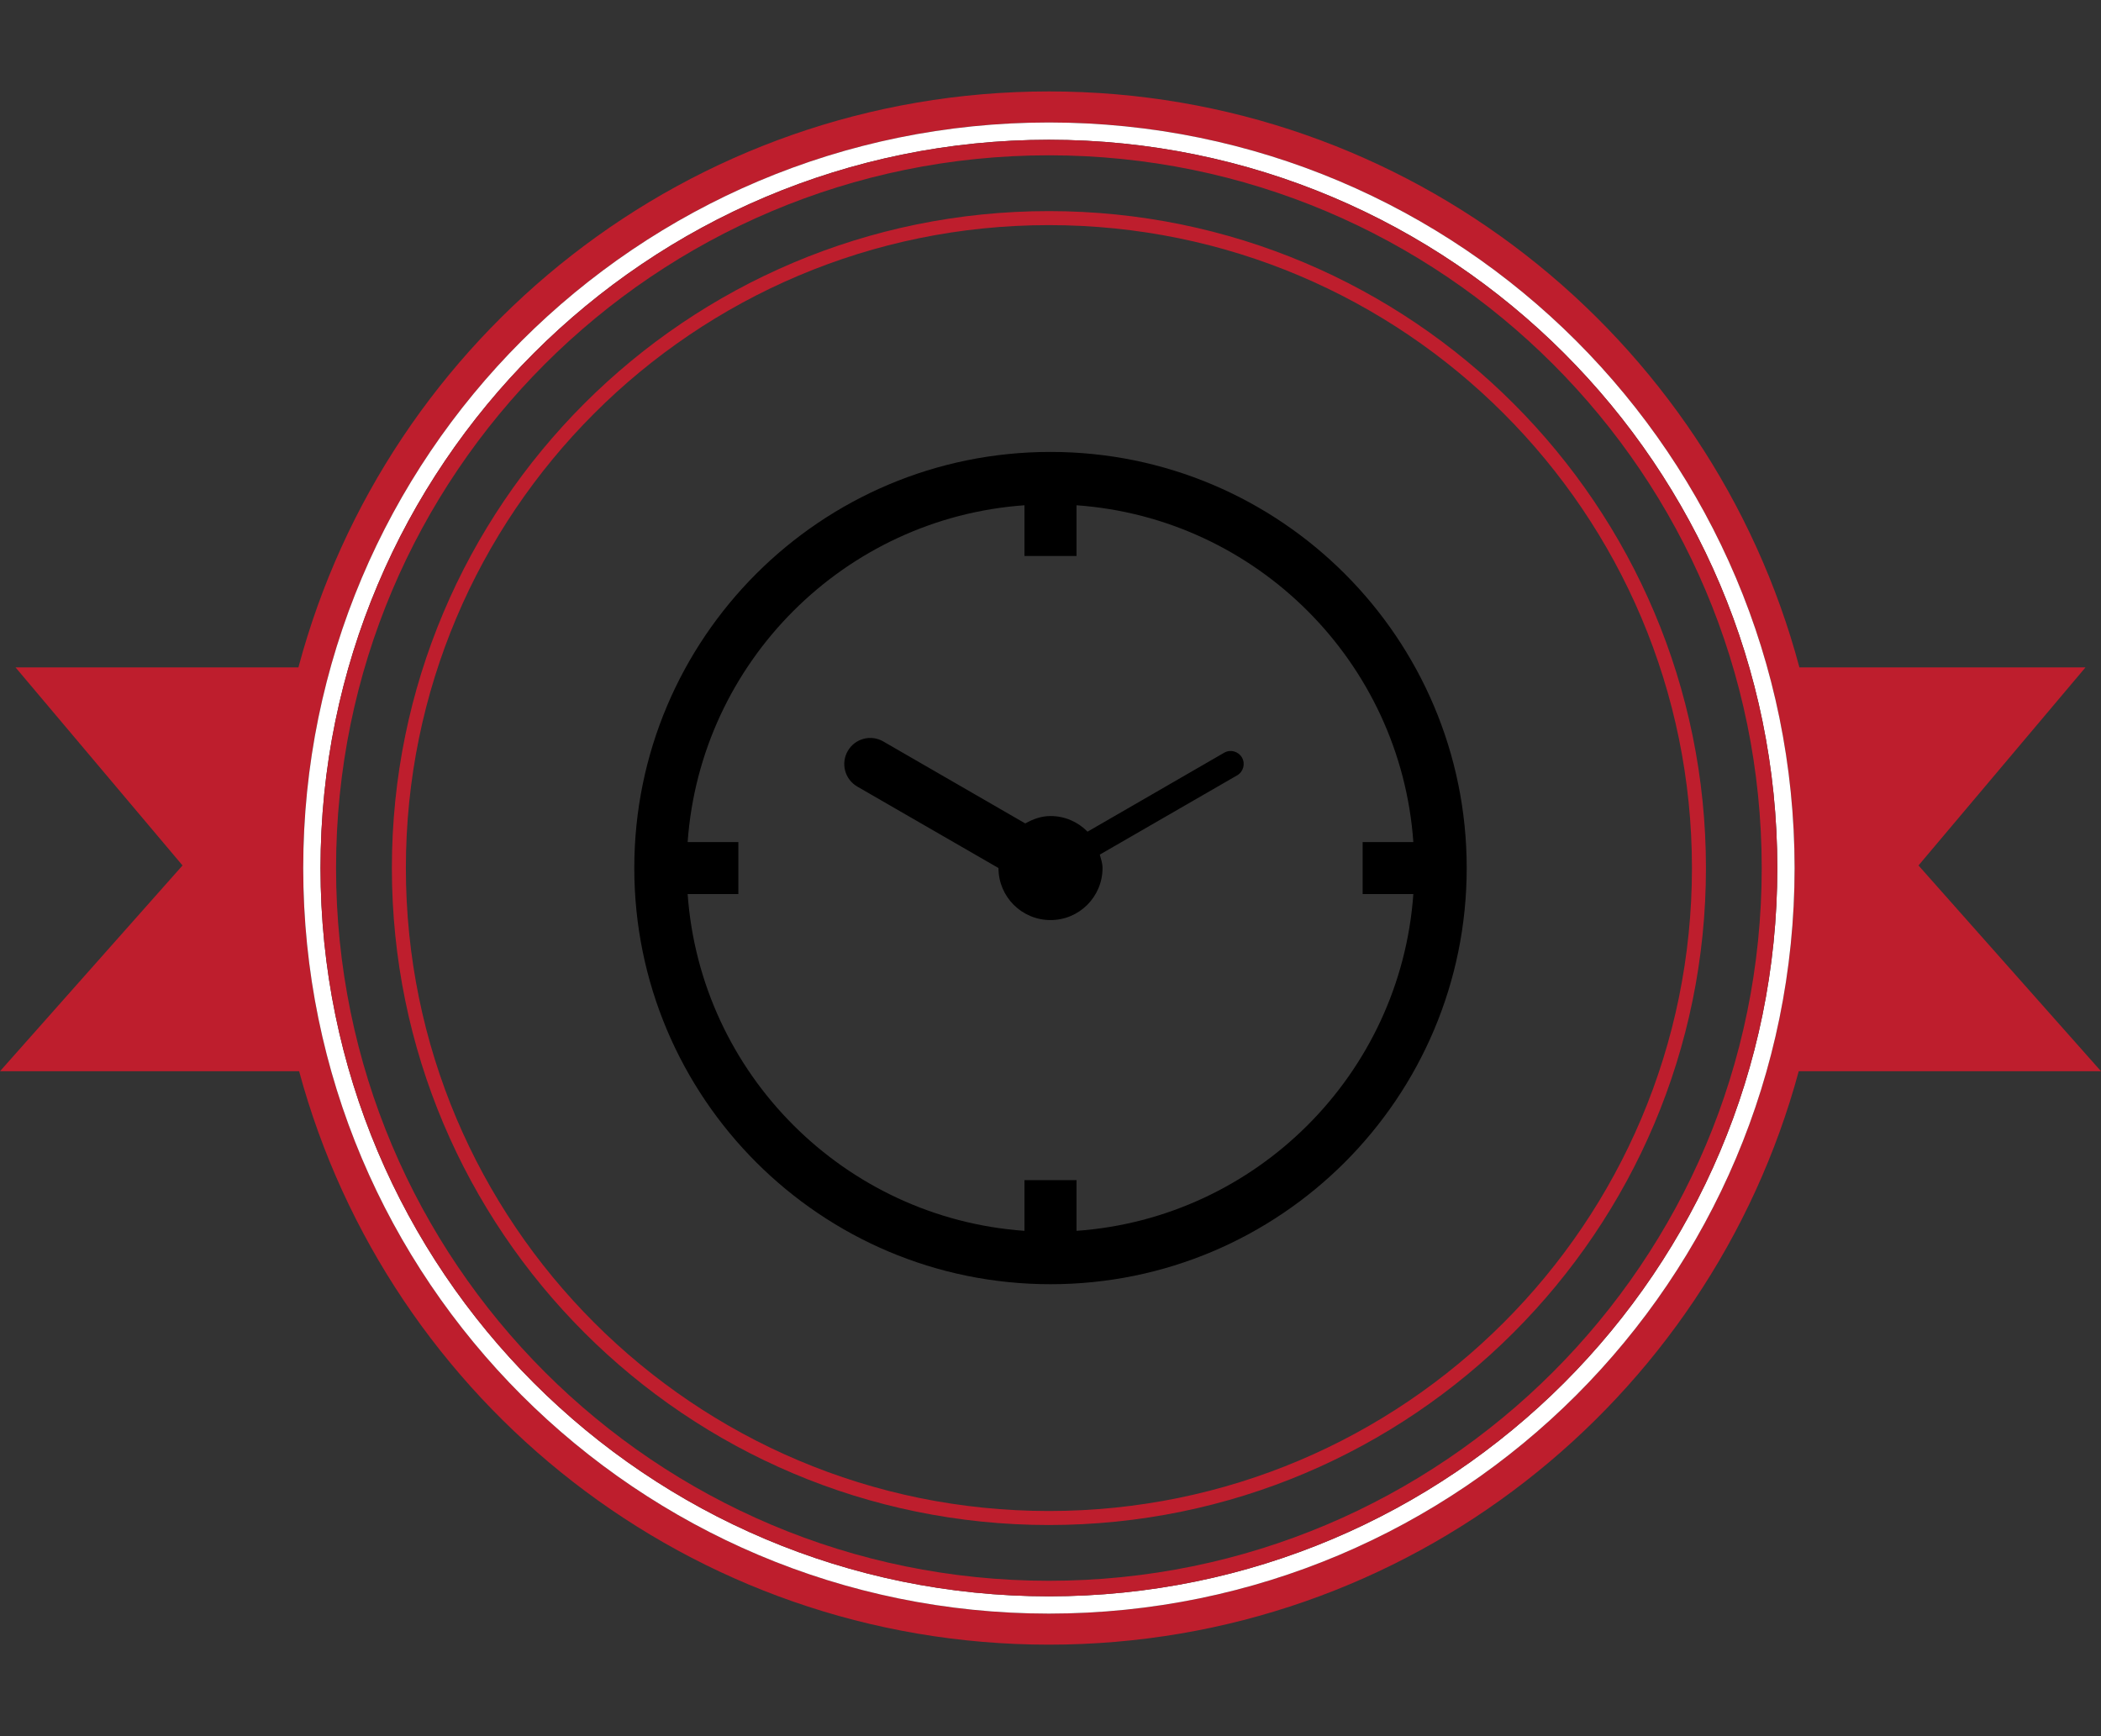 <?xml version="1.0" encoding="utf-8"?>
<!-- Generator: Adobe Illustrator 15.1.0, SVG Export Plug-In . SVG Version: 6.00 Build 0)  -->
<!DOCTYPE svg PUBLIC "-//W3C//DTD SVG 1.1//EN" "http://www.w3.org/Graphics/SVG/1.1/DTD/svg11.dtd">
<svg version="1.1" id="Layer_1" xmlns="http://www.w3.org/2000/svg" xmlns:xlink="http://www.w3.org/1999/xlink" x="0px" y="0px"
	 width="160px" height="132.23px" viewBox="0 0 160 132.23" enable-background="new 0 0 160 132.23" xml:space="preserve">
<rect x="0" y="0" width="160" height="132.23" fill="#333333" stroke="none"/>
<g>
	<g>
		<path fill="#BE1E2D" d="M160.001,81.592l-13.9-15.674l12.718-15.086h-21.787c-6.735-25.259-29.77-43.868-57.152-43.868
			c-27.382,0-50.417,18.609-57.154,43.868H1.182l12.718,15.086l-13.9,15.674h22.779c6.803,25.163,29.785,43.675,57.101,43.675
			c27.311,0,50.299-18.512,57.101-43.675H160.001z M39.725,106.271C29.448,95.99,23.092,81.803,23.092,66.119
			c0-15.686,6.356-29.875,16.633-40.158C50.006,15.682,64.193,9.332,79.879,9.329c15.686,0.003,29.873,6.353,40.154,16.632
			c10.276,10.283,16.629,24.473,16.633,40.158c-0.004,15.684-6.356,29.871-16.633,40.151
			c-10.281,10.276-24.469,16.629-40.154,16.631C64.193,122.9,50.006,116.547,39.725,106.271z"/>
		<path fill="#FFFFFF" d="M136.666,66.119c-0.004-15.686-6.356-29.875-16.633-40.158C109.752,15.682,95.564,9.332,79.879,9.329
			c-15.686,0.003-29.873,6.353-40.154,16.632C29.448,36.244,23.092,50.434,23.092,66.119c0,15.684,6.356,29.871,16.633,40.151
			c10.281,10.276,24.469,16.629,40.154,16.631c15.686-0.002,29.873-6.354,40.154-16.631C130.31,95.99,136.662,81.803,136.666,66.119
			z M79.879,121.585c-30.635-0.002-55.47-24.836-55.47-55.471c0-30.632,24.835-55.466,55.47-55.468
			c30.635,0.002,55.468,24.836,55.471,55.468C135.347,96.749,110.514,121.583,79.879,121.585z"/>
		<path fill="#BE1E2D" d="M135.35,66.115c-0.003-30.632-24.836-55.466-55.471-55.468c-30.635,0.002-55.47,24.836-55.47,55.468
			c0,30.635,24.835,55.469,55.47,55.471C110.514,121.583,135.347,96.749,135.35,66.115z M41.492,104.504
			c-9.821-9.826-15.9-23.396-15.9-38.39c0-14.989,6.079-28.558,15.9-38.382c9.826-9.826,23.396-15.903,38.387-15.903
			s28.561,6.077,38.385,15.903c9.824,9.824,15.898,23.393,15.898,38.382c0,14.994-6.074,28.563-15.898,38.39
			c-9.824,9.821-23.394,15.898-38.385,15.898S51.318,114.325,41.492,104.504z"/>
		<path fill="#BE1E2D" d="M129.915,66.115c0-27.631-22.402-50.034-50.036-50.036C52.246,16.08,29.843,38.484,29.843,66.115
			c0,27.638,22.403,50.039,50.036,50.039C107.513,116.154,129.915,93.752,129.915,66.115z M45.253,100.743
			c-8.865-8.863-14.344-21.102-14.344-34.629c0-13.521,5.479-25.761,14.344-34.626c8.861-8.863,21.1-14.342,34.626-14.342
			c13.524,0,25.766,5.479,34.626,14.342c8.865,8.865,14.344,21.104,14.344,34.626c0,13.527-5.479,25.766-14.344,34.629
			c-8.86,8.863-21.102,14.344-34.626,14.344C66.353,115.087,54.114,109.607,45.253,100.743z"/>
	</g>
	<g>
		<path d="M80.002,34.421c-17.507,0-31.698,14.189-31.698,31.693c0,17.505,14.191,31.699,31.698,31.699
			c17.503,0,31.694-14.194,31.694-31.699C111.696,48.611,97.505,34.421,80.002,34.421L80.002,34.421z M81.982,93.748v-3.861h-3.965
			v3.861c-13.708-0.975-24.674-11.943-25.65-25.651h3.861v-3.962h-3.861c0.977-13.708,11.942-24.677,25.65-25.651v3.861h3.965
			v-3.861c13.708,0.975,24.677,11.943,25.65,25.651h-3.861v3.962h3.861C106.659,81.805,95.69,92.774,81.982,93.748L81.982,93.748z
			 M94.581,57.698c0.271,0.471,0.11,1.079-0.36,1.353l-10.467,6.041c0.092,0.336,0.208,0.661,0.208,1.023
			c0,2.191-1.773,3.963-3.96,3.963c-2.19,0-3.964-1.771-3.964-3.963L65.286,59.91c-0.949-0.551-1.272-1.761-0.726-2.71
			c0.547-0.95,1.759-1.277,2.706-0.726l10.813,6.244c0.578-0.324,1.205-0.564,1.922-0.564c1.106,0,2.102,0.457,2.82,1.191
			l10.404-6.012C93.692,57.057,94.299,57.22,94.581,57.698L94.581,57.698z M94.581,57.698"/>
	</g>
</g>
</svg>
